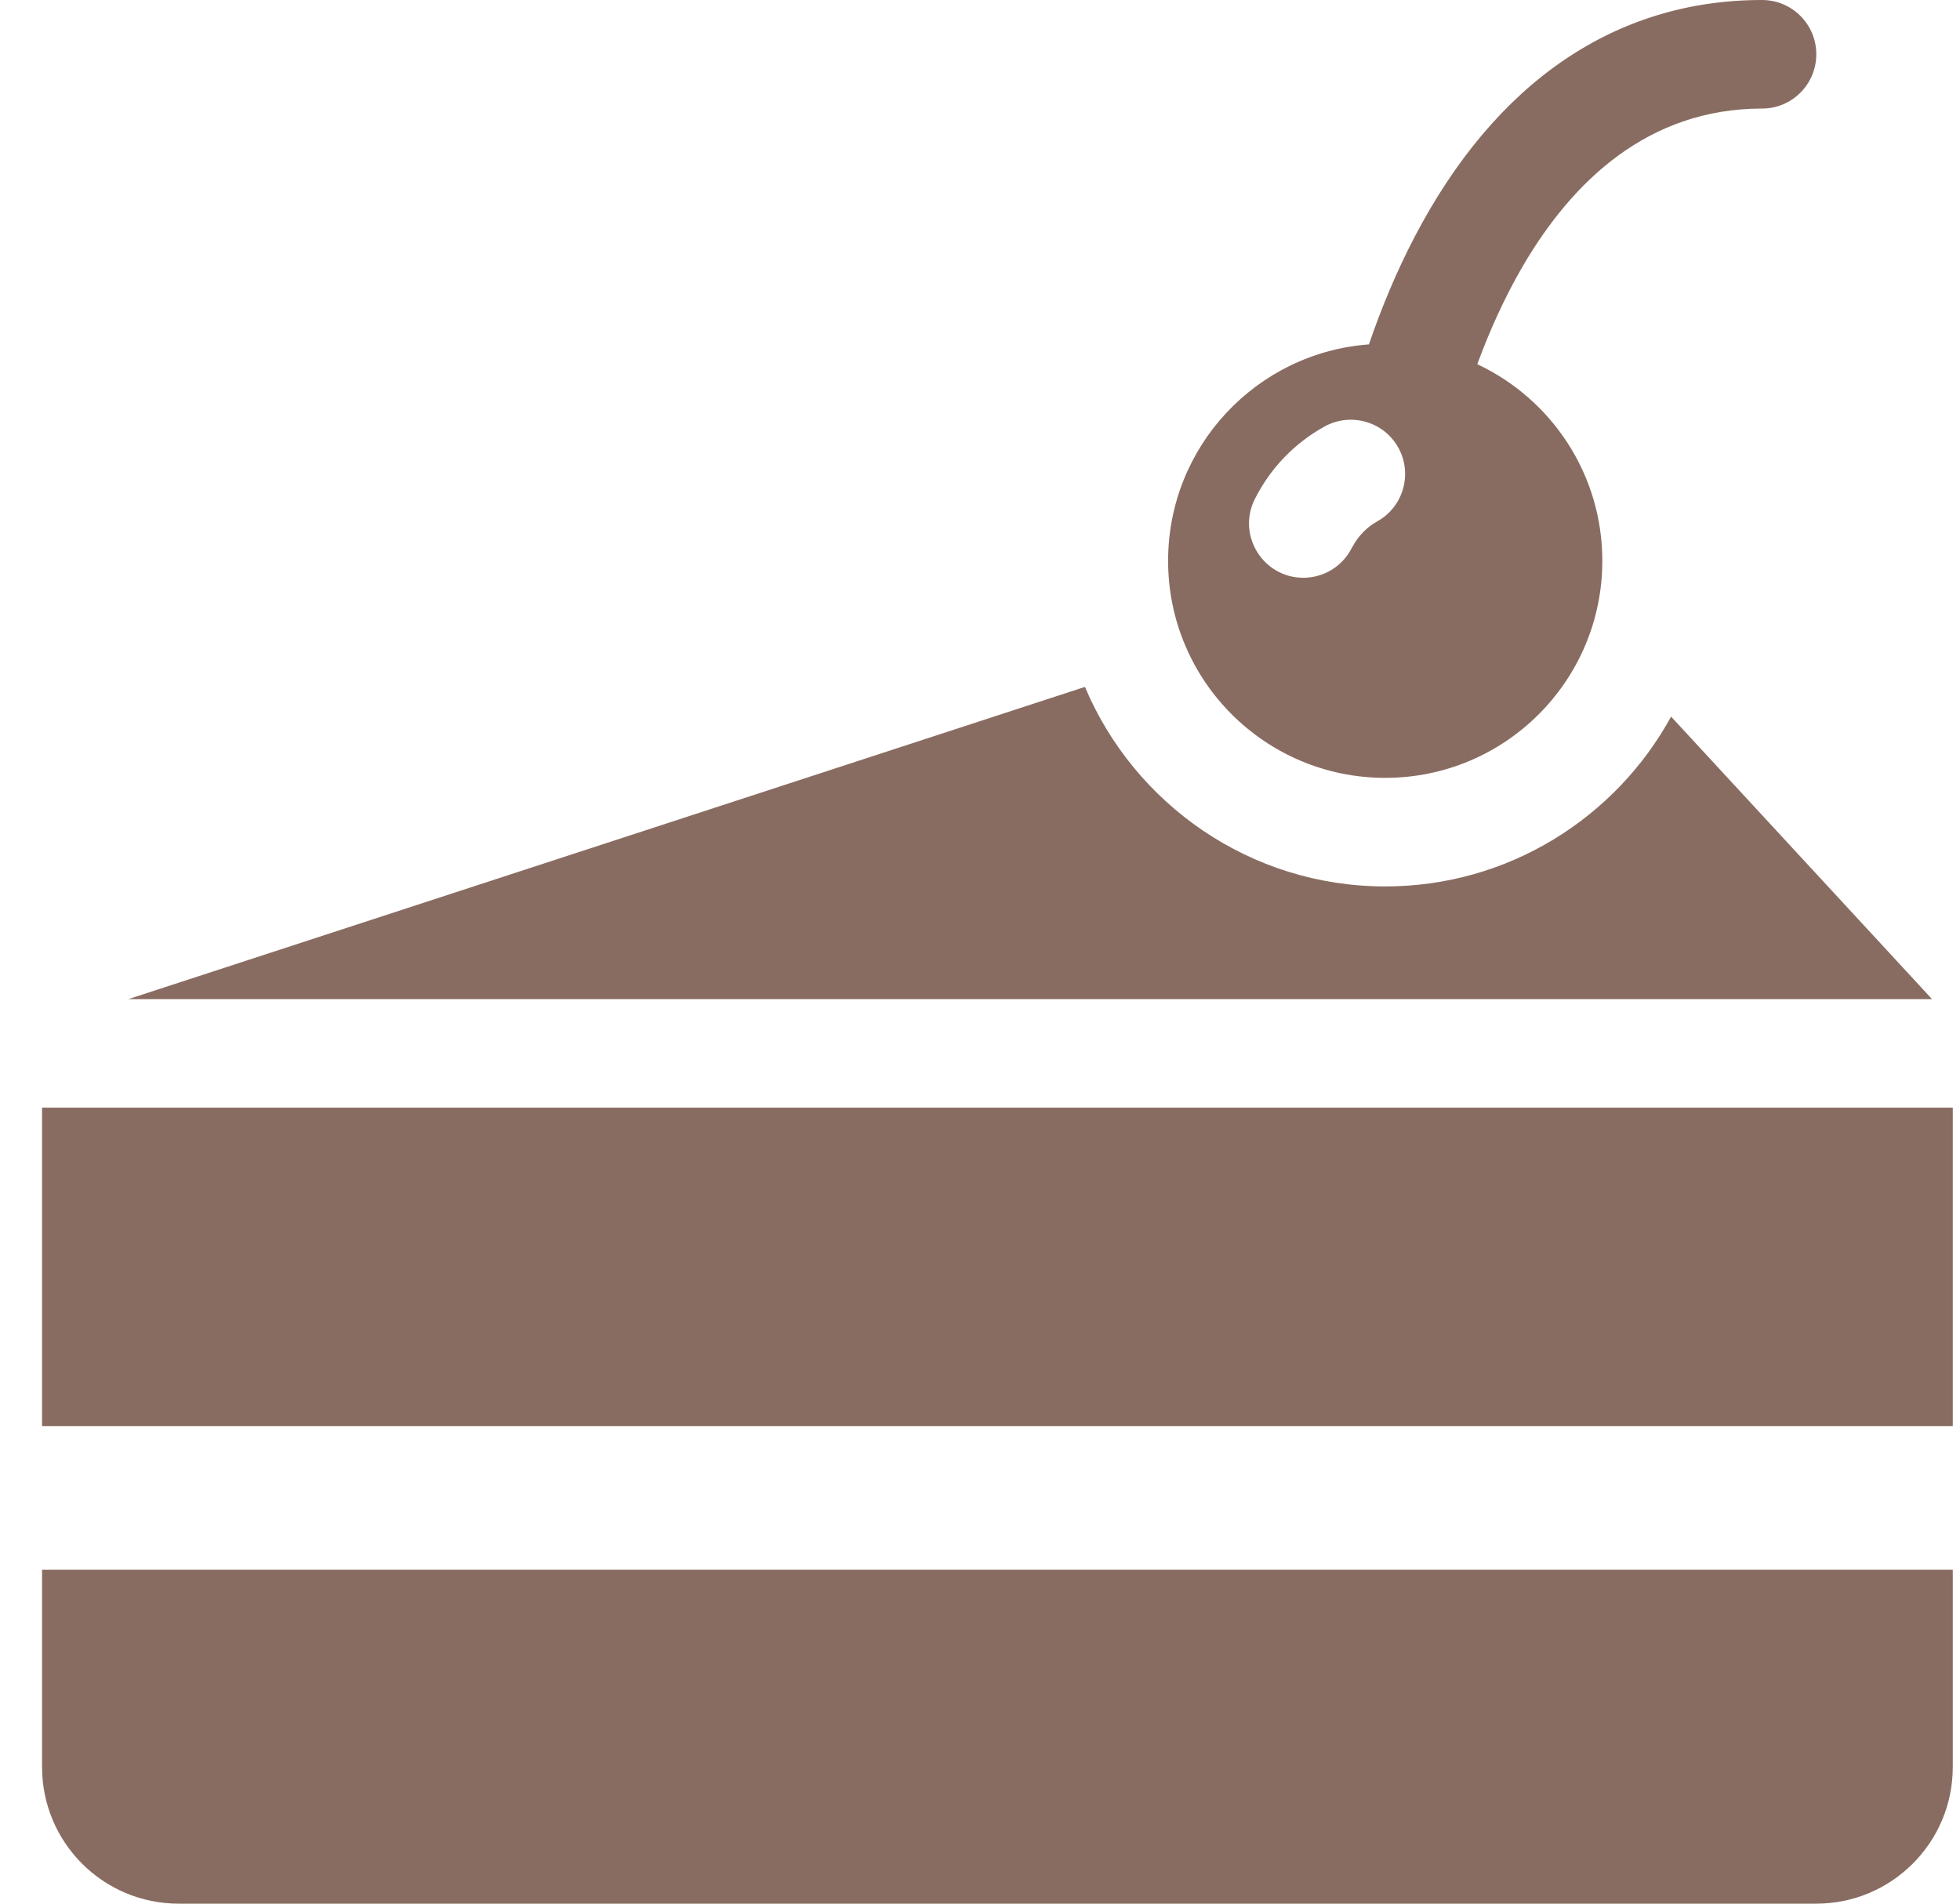 <svg width="35" height="34" viewBox="0 0 35 34" fill="none" xmlns="http://www.w3.org/2000/svg">
<path d="M29.841 12.799C28.853 14.604 26.935 15.832 24.736 15.832C22.326 15.832 20.255 14.36 19.374 12.268L2.291 17.845H34.501L29.841 12.799Z" fill="#896C61"/>
<path d="M0.751 31.56C0.751 32.908 1.843 34 3.19 34H32.431C33.779 34 34.871 32.908 34.871 31.56V28.036H0.751V31.56Z" fill="#896C61"/>
<path d="M34.871 19.783H0.751V25.47H34.871V19.783Z" fill="#896C61"/>
<path d="M24.736 13.893C26.877 13.893 28.613 12.158 28.613 10.016C28.613 8.463 27.699 7.123 26.38 6.505C26.59 5.934 26.858 5.327 27.196 4.748C28.073 3.248 29.423 1.939 31.465 1.939C32.001 1.939 32.434 1.505 32.434 0.969C32.434 0.434 32.001 0 31.465 0C28.847 0 26.71 1.46 25.264 4.225C24.939 4.847 24.67 5.493 24.445 6.151C22.439 6.3 20.859 7.973 20.859 10.016C20.859 12.158 22.595 13.893 24.736 13.893ZM22.407 8.915C22.683 8.365 23.113 7.916 23.652 7.618C24.112 7.362 24.707 7.522 24.97 7.995C25.229 8.463 25.06 9.053 24.592 9.313C24.408 9.415 24.255 9.573 24.156 9.758C24.151 9.767 24.145 9.775 24.14 9.783C23.971 10.123 23.628 10.319 23.273 10.319C22.557 10.319 22.084 9.561 22.407 8.915Z" fill="#896C61"/>
</svg>
